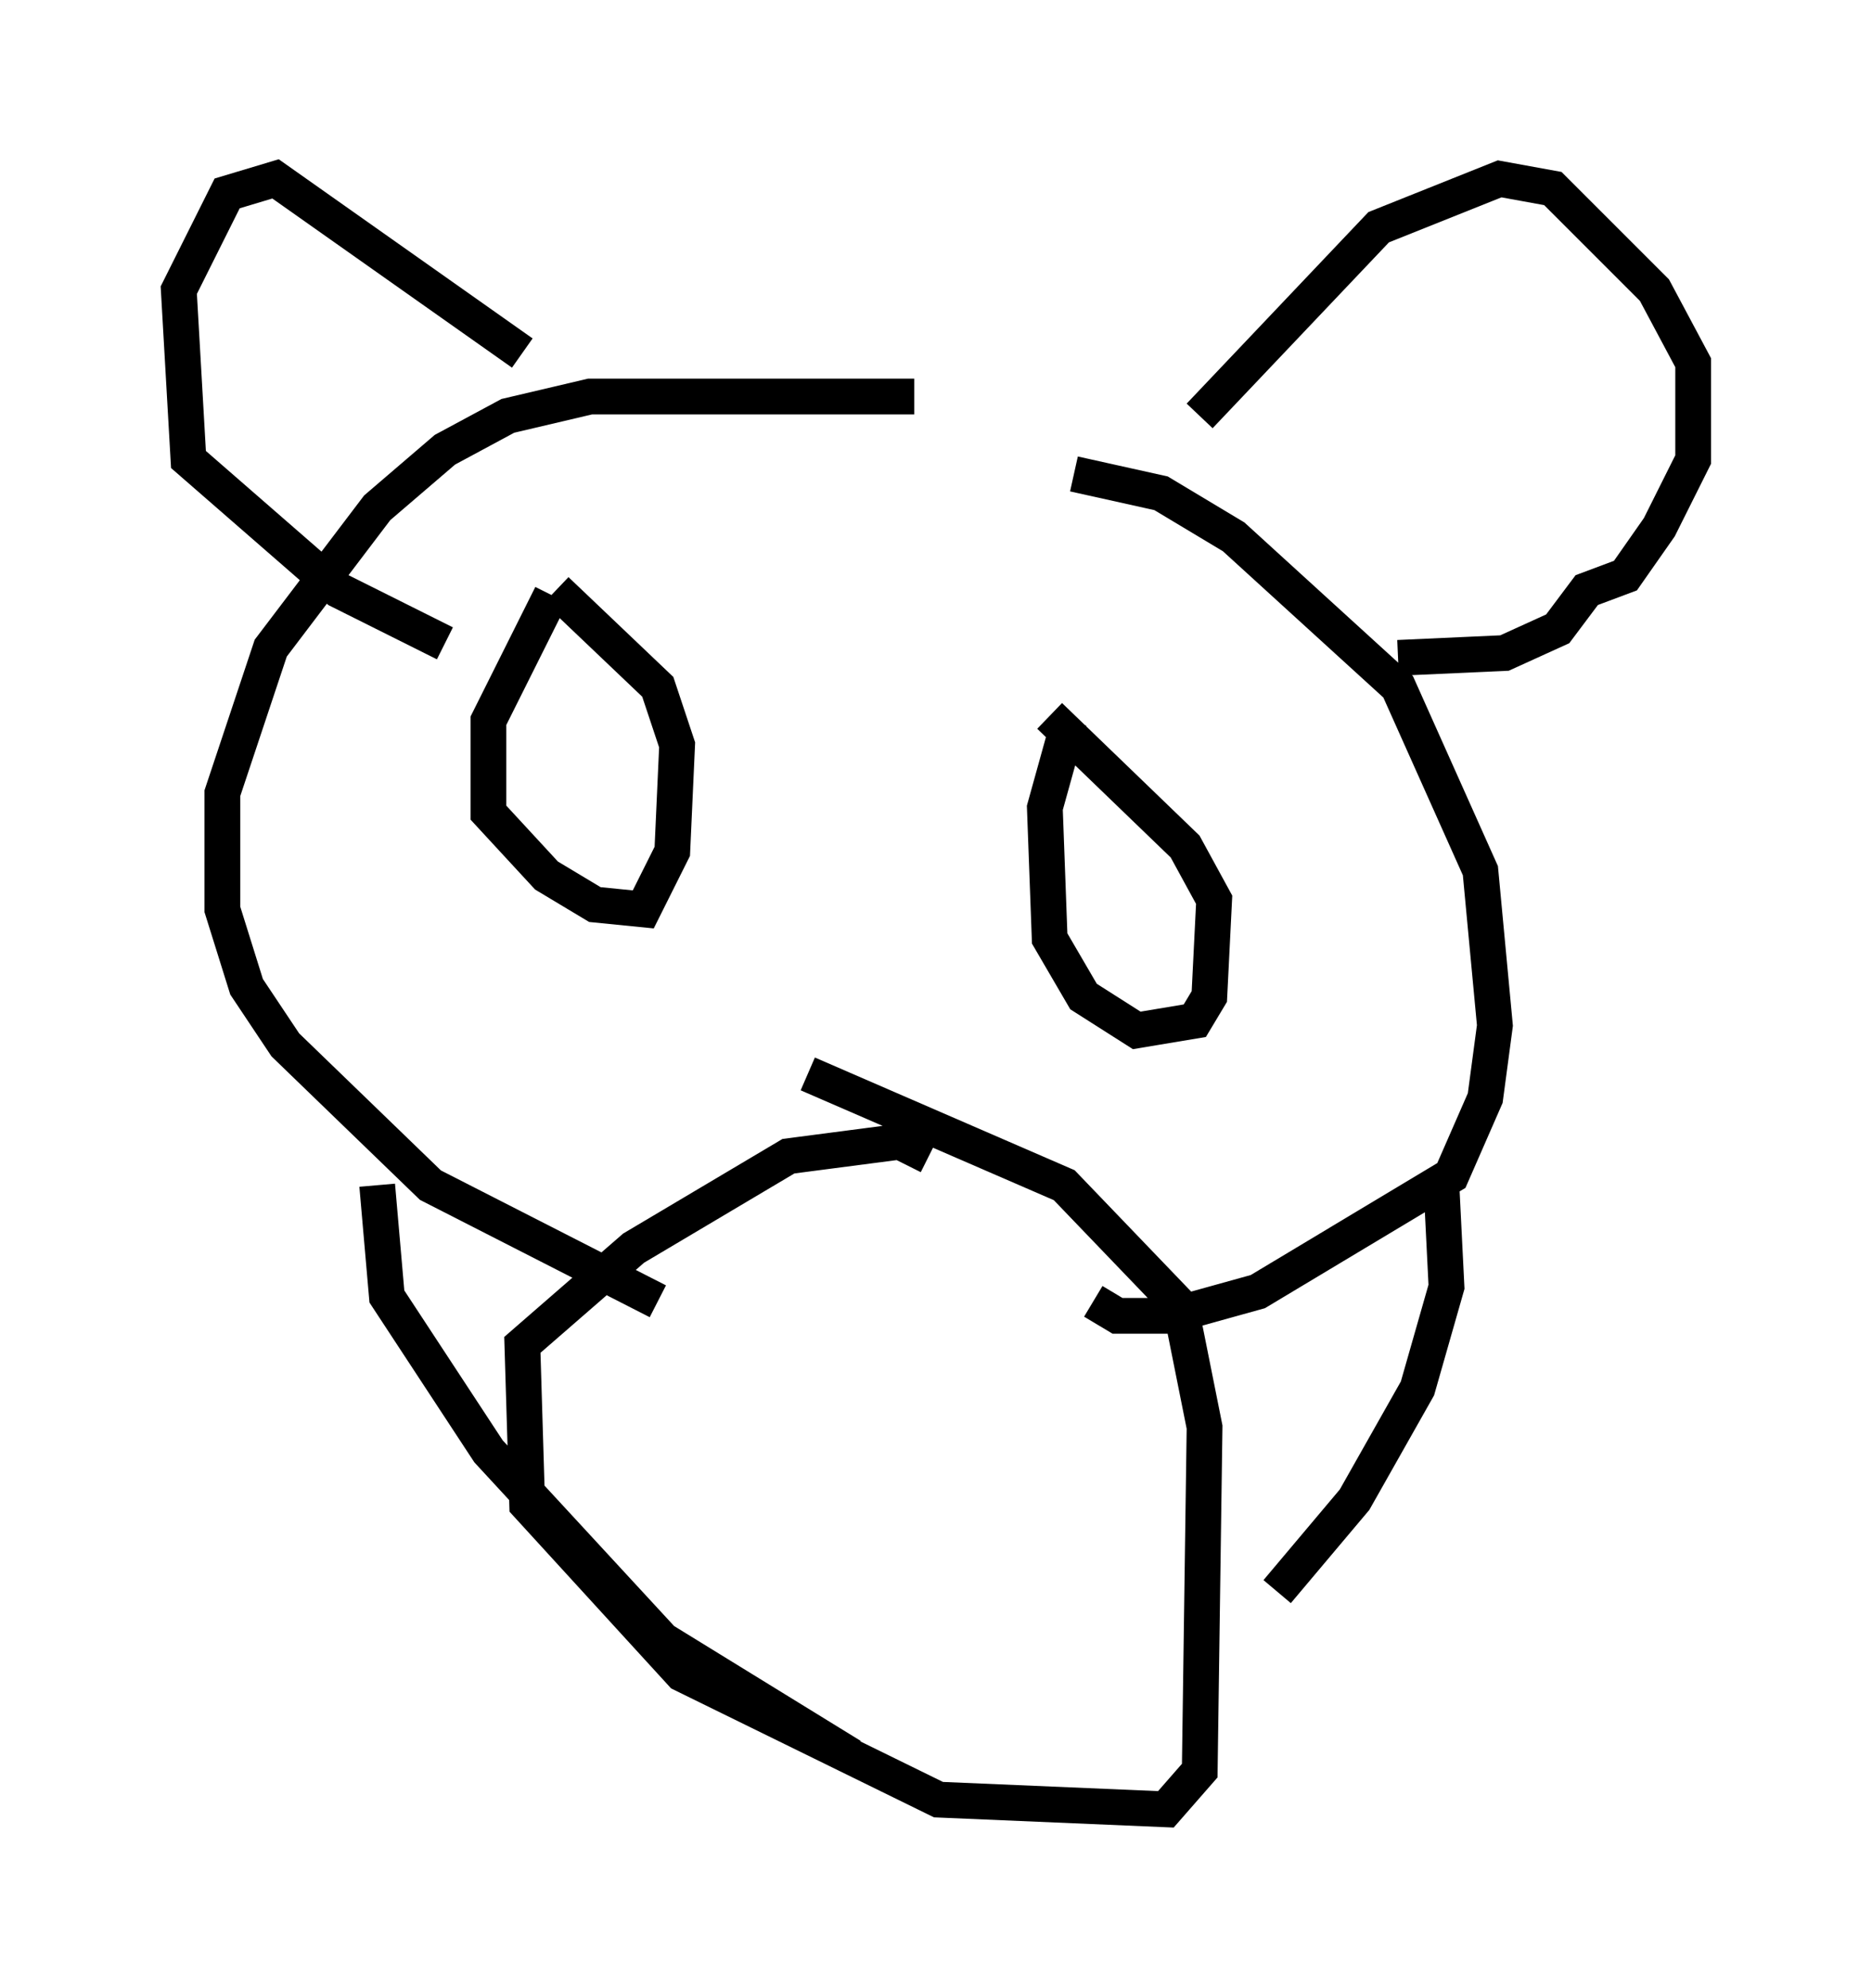 <?xml version="1.0" encoding="utf-8" ?>
<svg baseProfile="full" height="55.602" version="1.1" width="52.354" xmlns="http://www.w3.org/2000/svg" xmlns:ev="http://www.w3.org/2001/xml-events" xmlns:xlink="http://www.w3.org/1999/xlink"><defs /><rect fill="white" height="55.602" width="52.354" x="0" y="0" /><path d="M31.522, 12.578 m-5.954, -1.488 l-9.066, 0.0 -2.3, 0.541 l-1.759, 0.947 -1.894, 1.624 l-2.977, 3.924 -1.353, 4.059 l0.0, 3.248 0.677, 2.165 l1.083, 1.624 4.059, 3.924 l6.36, 3.248 m11.637, -23.139 l2.436, 0.541 2.03, 1.218 l4.601, 4.195 2.3, 5.142 l0.406, 4.33 -0.271, 2.03 l-0.947, 2.165 -5.413, 3.248 l-2.436, 0.677 -1.488, 0.0 l-0.677, -0.406 m-4.601, -4.059 l-0.812, -0.406 -3.112, 0.406 l-4.33, 2.571 -3.112, 2.706 l0.135, 4.465 4.33, 4.736 l7.172, 3.518 6.36, 0.271 l0.947, -1.083 0.135, -9.607 l-0.677, -3.383 -3.248, -3.383 l-7.172, -3.112 m-7.172, -13.396 l-1.759, 3.518 0.0, 2.571 l1.624, 1.759 1.353, 0.812 l1.353, 0.135 0.812, -1.624 l0.135, -2.977 -0.541, -1.624 l-2.842, -2.706 m14.344, 3.654 l-0.677, 2.436 0.135, 3.654 l0.947, 1.624 1.488, 0.947 l1.624, -0.271 0.406, -0.677 l0.135, -2.706 -0.812, -1.488 l-3.789, -3.654 m4.195, -8.39 l5.007, -5.277 3.383, -1.353 l1.488, 0.271 2.842, 2.842 l1.083, 2.03 0.0, 2.706 l-0.947, 1.894 -0.947, 1.353 l-1.083, 0.406 -0.812, 1.083 l-1.488, 0.677 -2.977, 0.135 m-24.492, -8.525 l-6.901, -4.871 -1.353, 0.406 l-1.353, 2.706 0.271, 4.736 l4.195, 3.654 2.977, 1.488 m-1.894, 15.155 l0.271, 3.112 2.842, 4.33 l4.871, 5.277 5.277, 3.248 m16.509, -15.832 l0.135, 2.706 -0.812, 2.842 l-1.759, 3.112 -2.165, 2.571 " fill="none" stroke="black" stroke-width="1" /></svg>